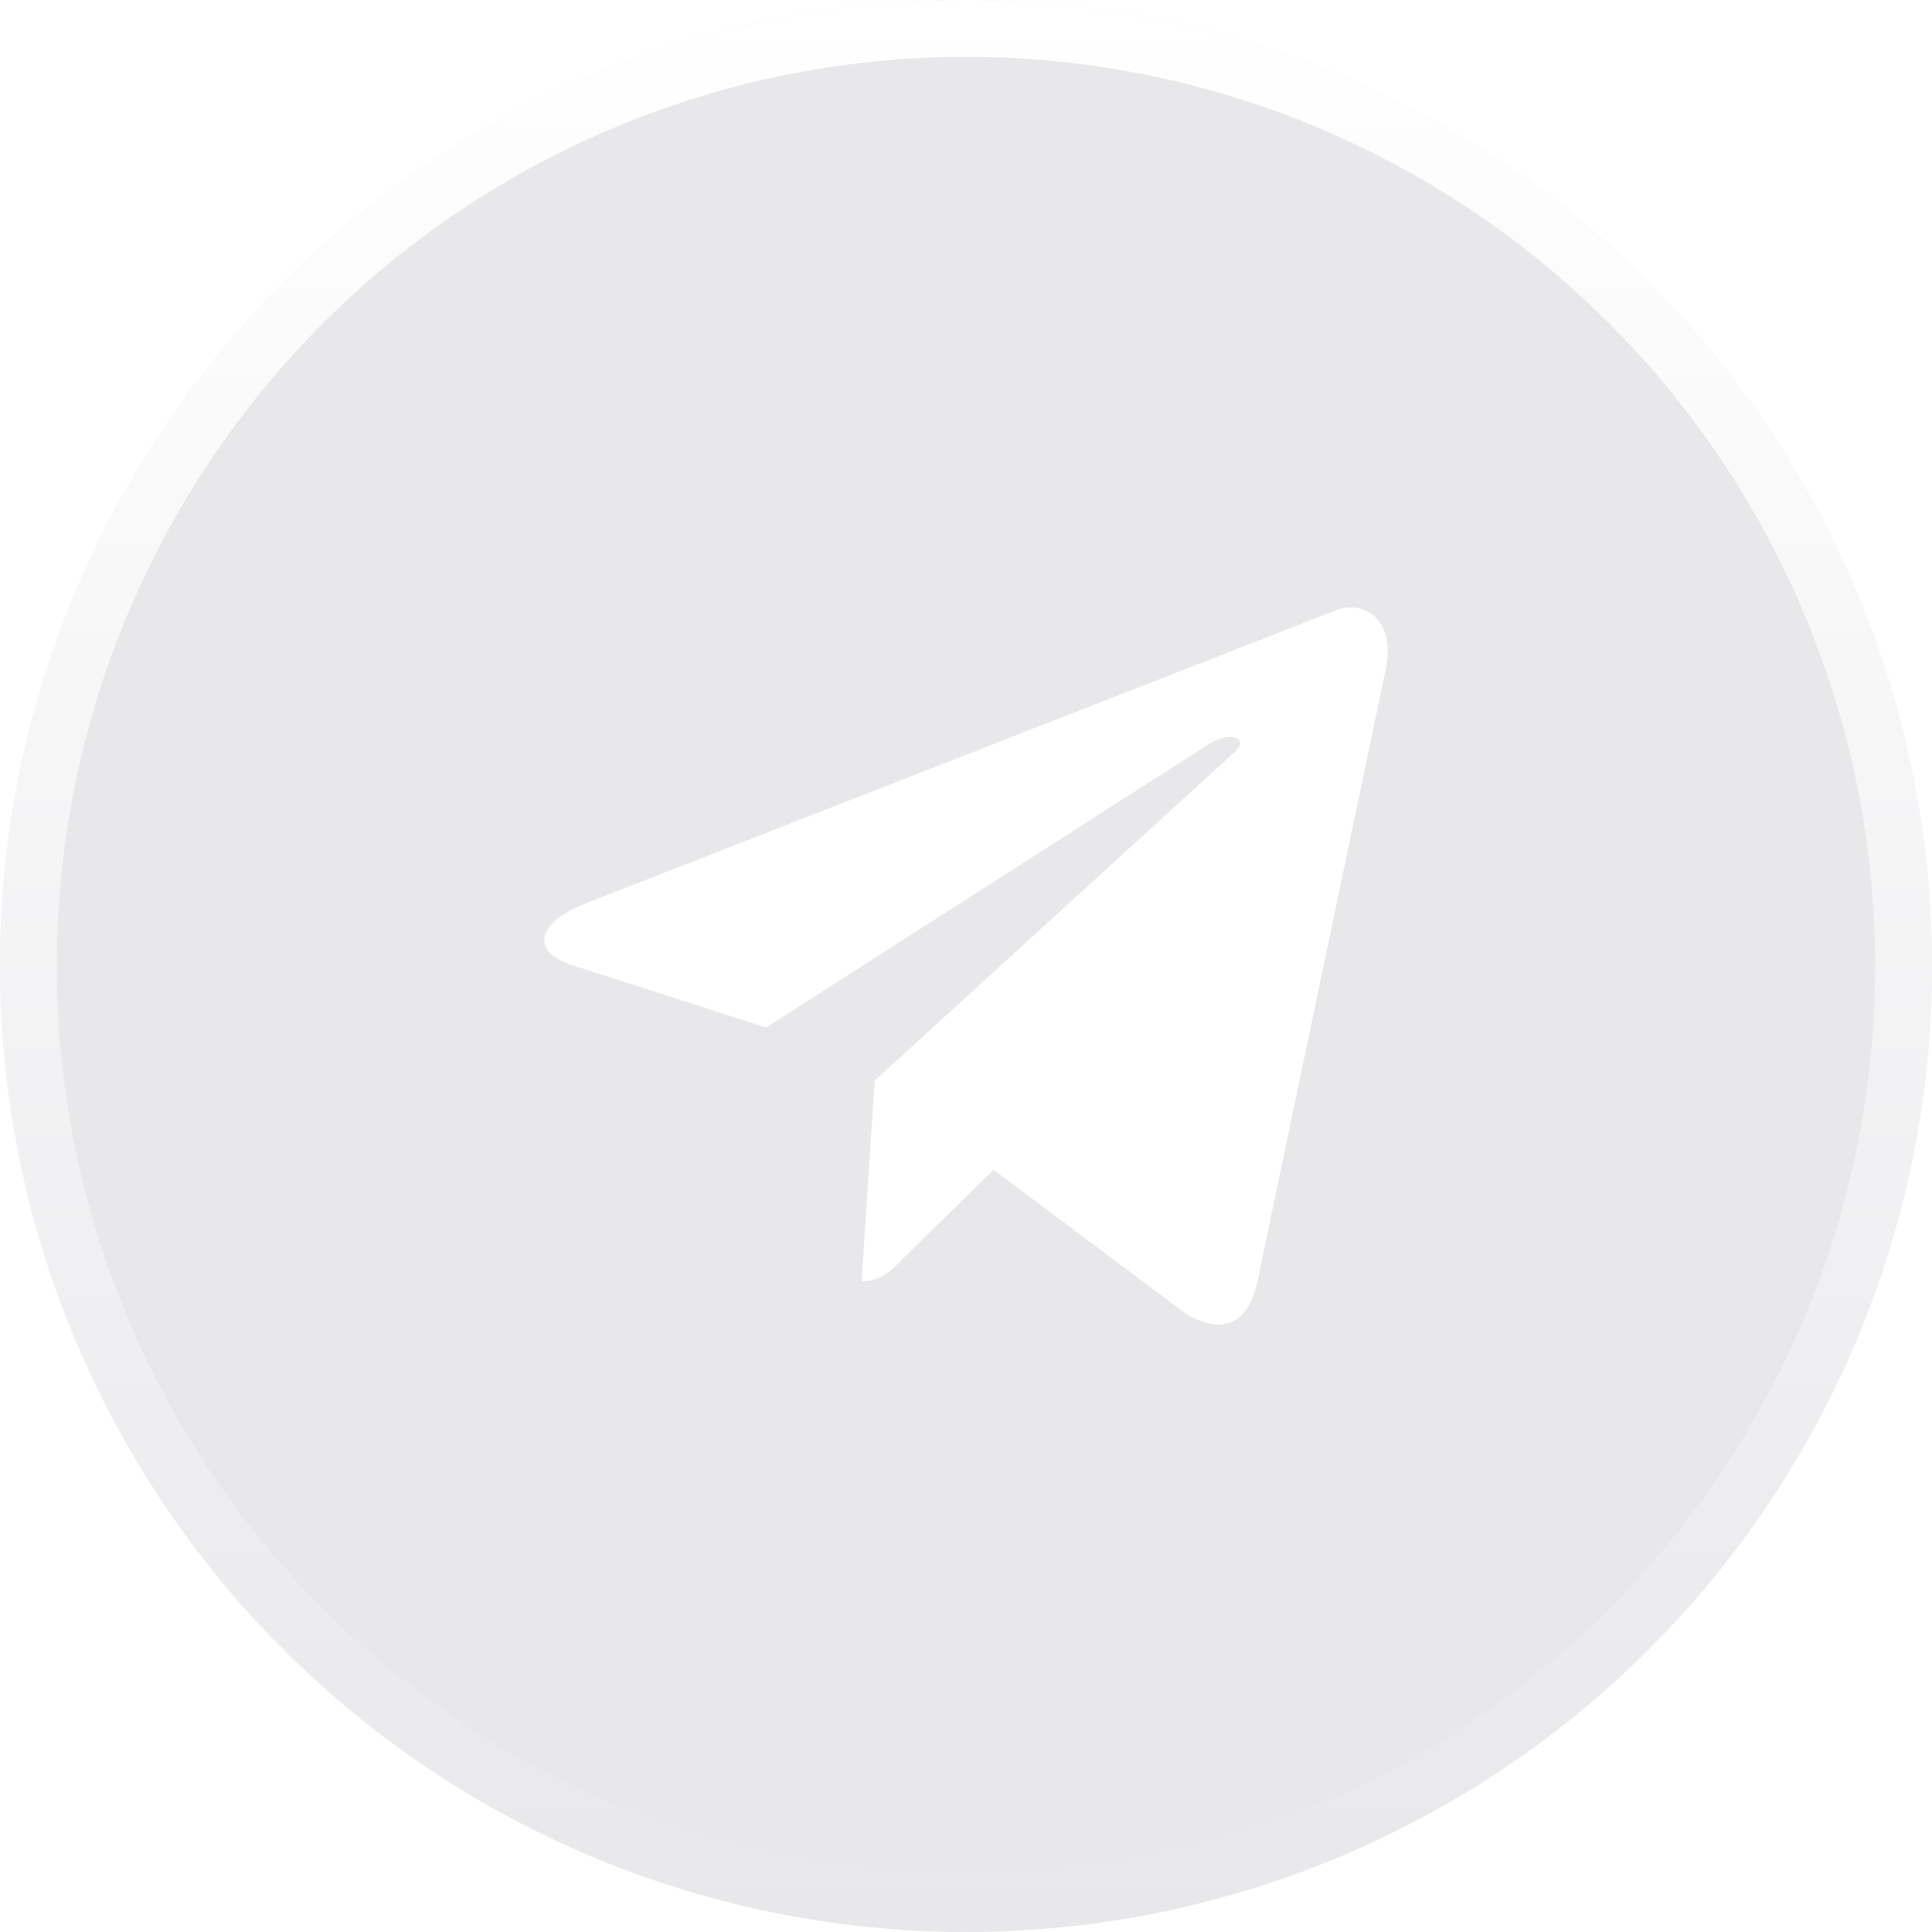 <svg width='34' height='34' viewBox='0 0 34 34' fill='none' xmlns='http://www.w3.org/2000/svg'><g filter='url(#filter0_ii_139_15738)'><circle cx='17' cy='17' r='17' fill='#1C1938' fill-opacity='0.1'/></g><circle cx='17' cy='17' r='16.5' stroke='url(#paint0_linear_139_15738)'/><path d='M15.162 22.546L15.393 19.016L21.718 13.243C21.998 12.985 21.66 12.86 21.29 13.085L13.483 18.082L10.105 16.997C9.38 16.789 9.373 16.28 10.271 15.912L23.423 10.774C24.024 10.499 24.601 10.925 24.37 11.859L22.129 22.546C21.973 23.304 21.521 23.488 20.895 23.138L17.485 20.585L15.846 22.195C15.656 22.387 15.5 22.546 15.162 22.546Z' fill='white'/><defs><filter id='filter0_ii_139_15738' x='0' y='-4' width='34' height='42' filterUnits='userSpaceOnUse' color-interpolation-filters='sRGB'><feFlood flood-opacity='0' result='BackgroundImageFix'/><feBlend mode='normal' in='SourceGraphic' in2='BackgroundImageFix' result='shape'/><feColorMatrix in='SourceAlpha' type='matrix' values='0 0 0 0 0 0 0 0 0 0 0 0 0 0 0 0 0 0 127 0' result='hardAlpha'/><feOffset dy='-4'/><feGaussianBlur stdDeviation='2'/><feComposite in2='hardAlpha' operator='arithmetic' k2='-1' k3='1'/><feColorMatrix type='matrix' values='0 0 0 0 0.266 0 0 0 0 0 0 0 0 0 0.704 0 0 0 1 0'/><feBlend mode='normal' in2='shape' result='effect1_innerShadow_139_15738'/><feColorMatrix in='SourceAlpha' type='matrix' values='0 0 0 0 0 0 0 0 0 0 0 0 0 0 0 0 0 0 127 0' result='hardAlpha'/><feOffset dy='4'/><feGaussianBlur stdDeviation='2.5'/><feComposite in2='hardAlpha' operator='arithmetic' k2='-1' k3='1'/><feColorMatrix type='matrix' values='0 0 0 0 1 0 0 0 0 1 0 0 0 0 1 0 0 0 0.3 0'/><feBlend mode='normal' in2='effect1_innerShadow_139_15738' result='effect2_innerShadow_139_15738'/></filter><linearGradient id='paint0_linear_139_15738' x1='17' y1='0' x2='17' y2='34' gradientUnits='userSpaceOnUse'><stop stop-color='white'/><stop offset='1' stop-color='white' stop-opacity='0'/></linearGradient></defs></svg>